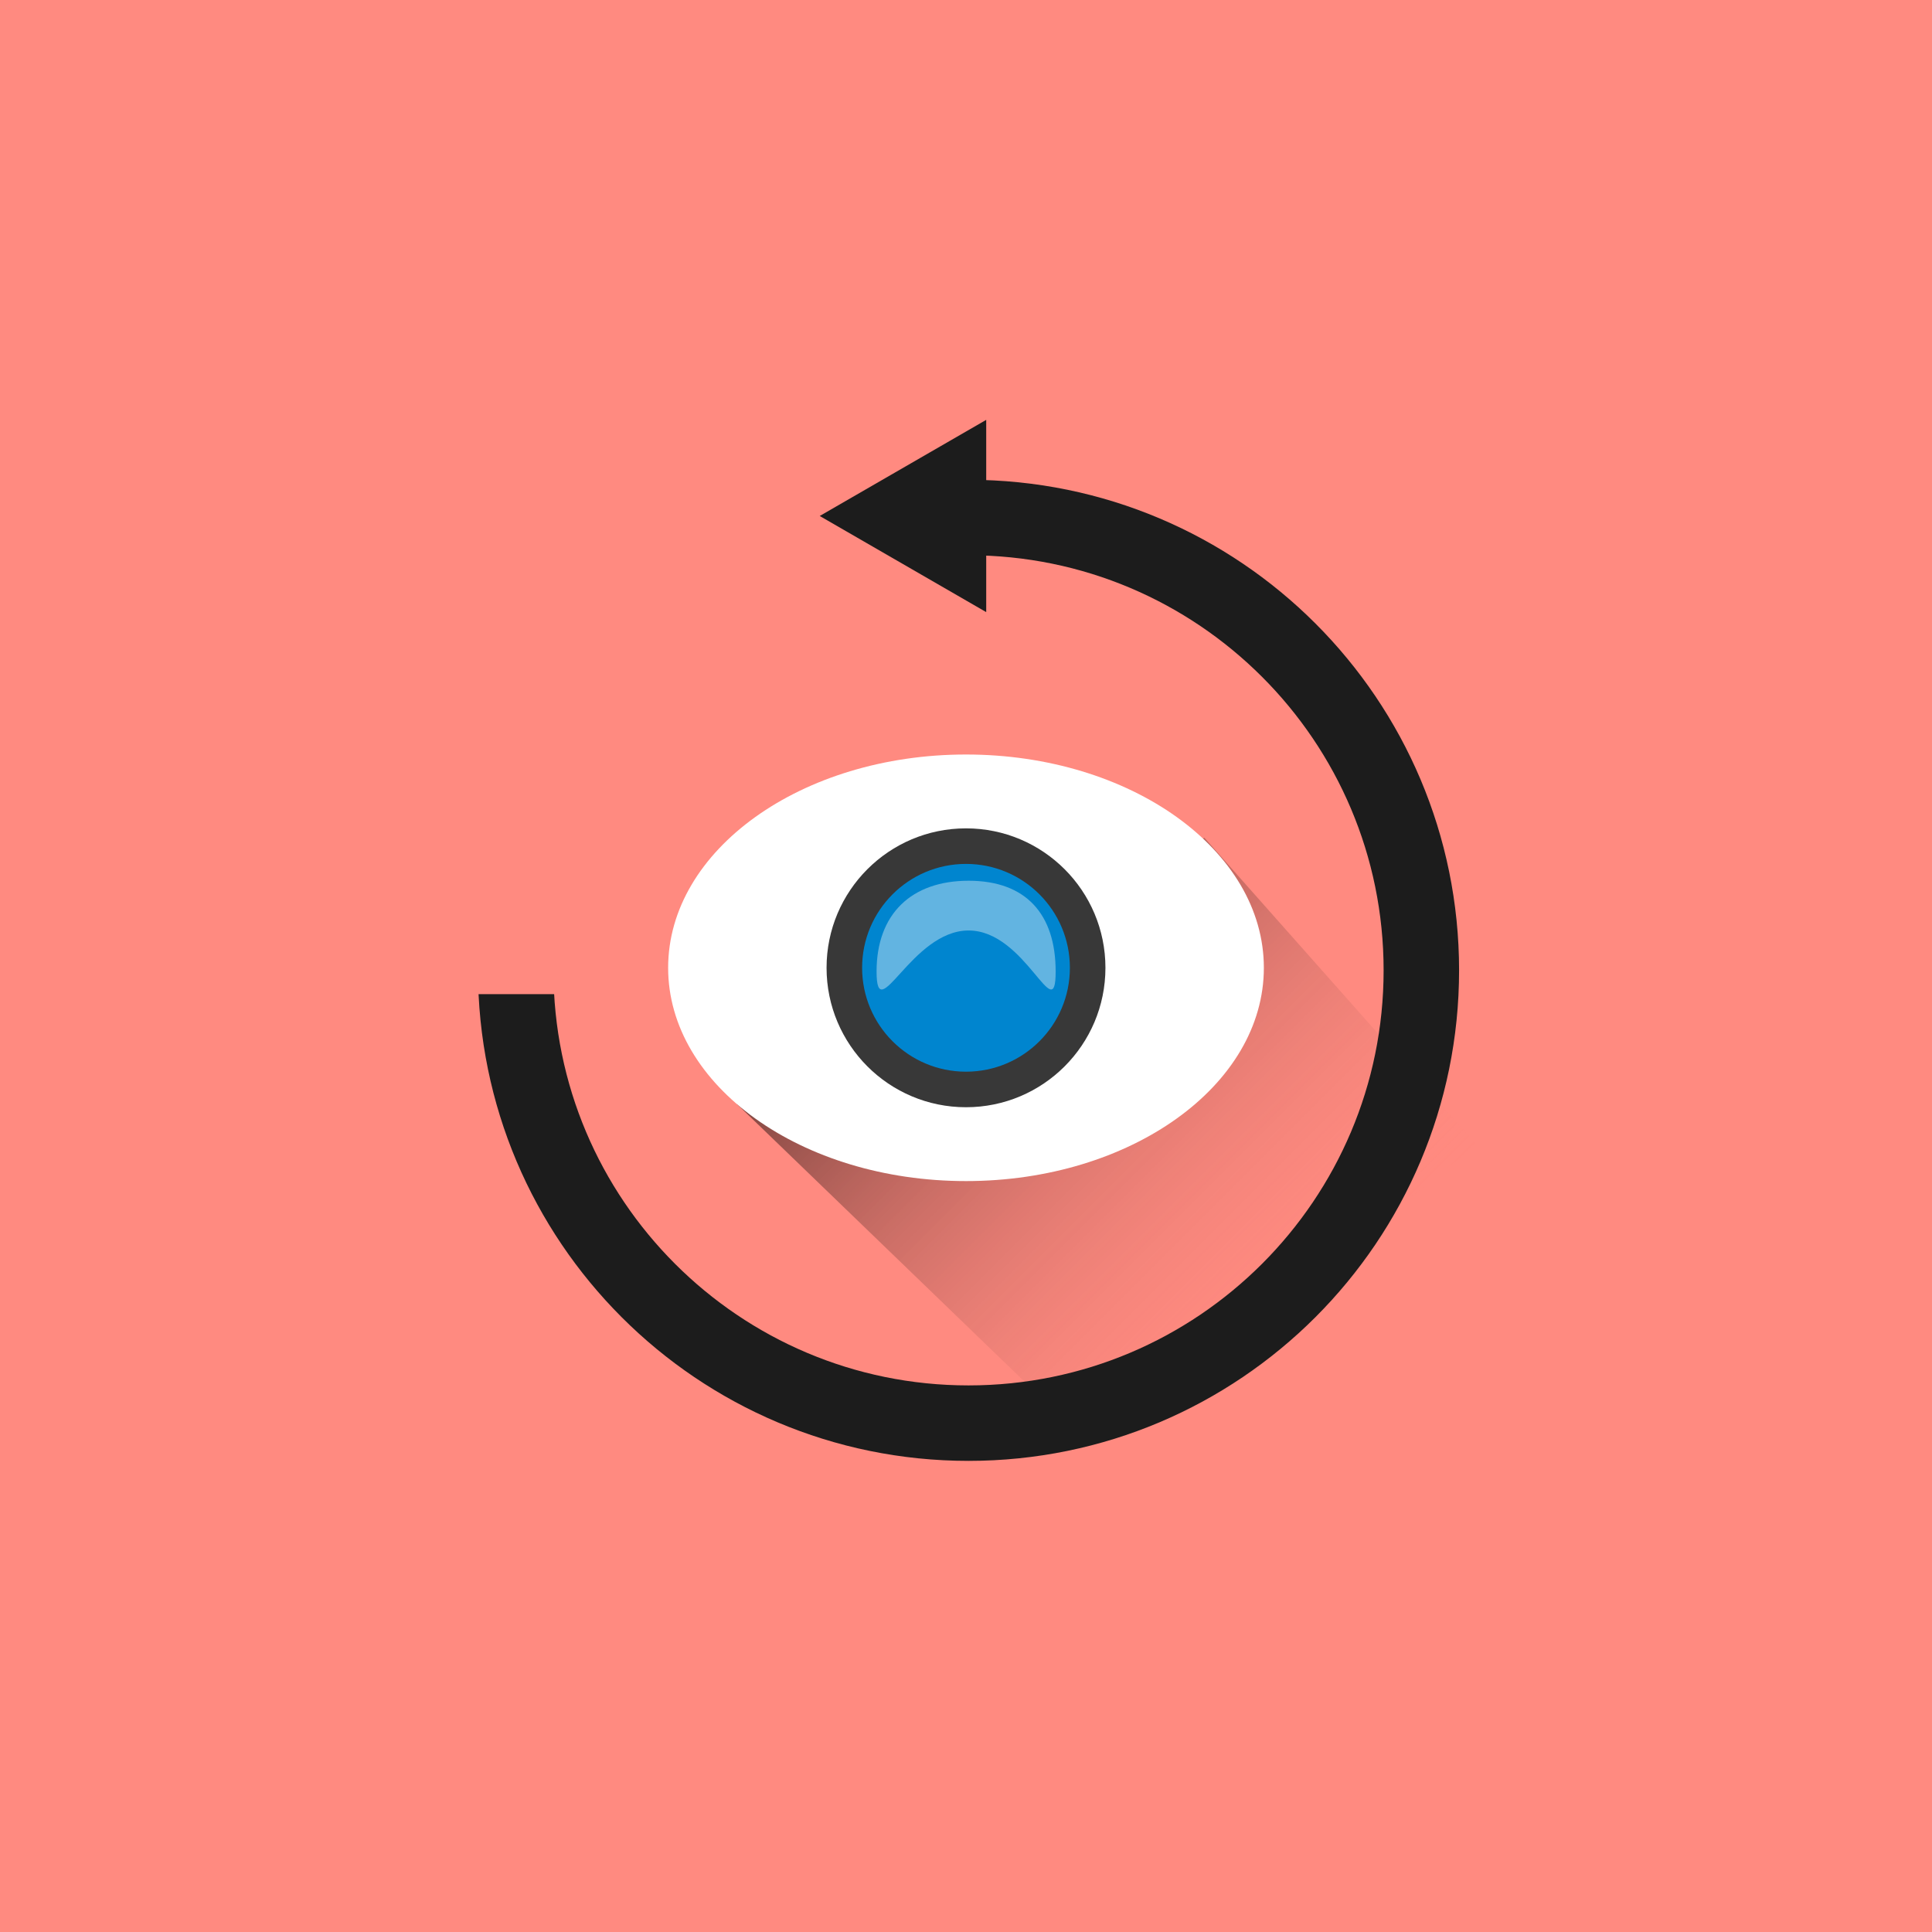 <?xml version="1.0" encoding="UTF-8"?>
<!DOCTYPE svg PUBLIC "-//W3C//DTD SVG 1.1//EN" "http://www.w3.org/Graphics/SVG/1.1/DTD/svg11.dtd">
<svg version="1.1" xmlns="http://www.w3.org/2000/svg" xmlns:xlink="http://www.w3.org/1999/xlink" x="0" y="0" width="128" height="128" viewBox="0, 0, 128, 128">
  <defs>
    <linearGradient id="Gradient_1" gradientUnits="userSpaceOnUse" x1="99.917" y1="-14.799" x2="136.482" y2="-14.799" gradientTransform="matrix(0.707, 0.707, -0.707, 0.707, 0, 0)">
      <stop offset="0" stop-color="#000000" stop-opacity="0.495"/>
      <stop offset="1" stop-color="#FF8A80" stop-opacity="0"/>
    </linearGradient>
    <linearGradient id="Gradient_2" gradientUnits="userSpaceOnUse" x1="70.301" y1="14.816" x2="106.866" y2="14.816" gradientTransform="matrix(0.707, 0.707, -0.707, 0.707, 0, 0)">
      <stop offset="0" stop-color="#000000" stop-opacity="0.495"/>
      <stop offset="1" stop-color="#FF8A80" stop-opacity="0"/>
    </linearGradient>
    <linearGradient id="Gradient_3" gradientUnits="userSpaceOnUse" x1="86.237" y1="0.012" x2="122.802" y2="0.012" gradientTransform="matrix(0.707, 0.707, -0.707, 0.707, 0, 0)">
      <stop offset="0" stop-color="#000000" stop-opacity="0.495"/>
      <stop offset="1" stop-color="#FF8A80" stop-opacity="0"/>
    </linearGradient>
  </defs>
  <g id="Basis">
    <path d="M-0,0 L128,0 L128,128 L-0,128 z" fill="#FF8A80"/>
  </g>
  <g id="LooktAt" display="none">
    <path d="M99.941,54.707 L117.973,75.041 L92.633,95.186 L68.964,72.34 L99.941,54.707 z" fill="url(#Gradient_1)"/>
    <path d="M58.058,54.707 L76.09,75.041 L50.75,95.186 L27.081,72.34 L58.058,54.707 z" fill="url(#Gradient_2)"/>
    <g>
      <path d="M42.969,78.131 C32.07,78.131 23.235,71.804 23.235,64 C23.235,56.196 32.07,49.869 42.969,49.869 C53.868,49.869 62.703,56.196 62.703,64 C62.703,71.804 53.868,78.131 42.969,78.131 z" fill="#FFFFFF"/>
      <path d="M42.969,73.238 C37.867,73.238 33.731,69.102 33.731,64 C33.731,58.898 37.867,54.762 42.969,54.762 C48.071,54.762 52.208,58.898 52.208,64 C52.208,69.102 48.071,73.238 42.969,73.238 z" fill="#383838"/>
      <path d="M42.969,70.883 C39.168,70.883 36.086,67.801 36.086,64 C36.086,60.199 39.168,57.117 42.969,57.117 C46.77,57.117 49.852,60.199 49.852,64 C49.852,67.801 46.77,70.883 42.969,70.883 z" fill="#0085CF"/>
      <path d="M43.142,61.528 C39.341,61.528 37.045,68.048 37.045,64.247 C37.045,60.446 39.341,58.232 43.142,58.232 C46.943,58.232 48.91,60.446 48.91,64.247 C48.91,68.048 46.943,61.528 43.142,61.528 z" fill="#FFFFFF" fill-opacity="0.384"/>
    </g>
    <g>
      <path d="M85.031,78.131 C74.132,78.131 65.297,71.804 65.297,64 C65.297,56.196 74.132,49.869 85.031,49.869 C95.93,49.869 104.765,56.196 104.765,64 C104.765,71.804 95.93,78.131 85.031,78.131 z" fill="#FFFFFF"/>
      <path d="M85.031,73.238 C79.929,73.238 75.792,69.102 75.792,64 C75.792,58.898 79.929,54.762 85.031,54.762 C90.133,54.762 94.269,58.898 94.269,64 C94.269,69.102 90.133,73.238 85.031,73.238 z" fill="#383838"/>
      <path d="M85.031,70.883 C81.23,70.883 78.148,67.801 78.148,64 C78.148,60.199 81.23,57.117 85.031,57.117 C88.832,57.117 91.914,60.199 91.914,64 C91.914,67.801 88.832,70.883 85.031,70.883 z" fill="#0085CF"/>
      <path d="M85.204,61.528 C81.402,61.528 79.106,68.048 79.106,64.247 C79.106,60.446 81.402,58.232 85.204,58.232 C89.005,58.232 90.971,60.446 90.971,64.247 C90.971,68.048 89.005,61.528 85.204,61.528 z" fill="#FFFFFF" fill-opacity="0.384"/>
    </g>
  </g>
  <g id="Roll_Eyes">
    <path d="M79.795,55.507 L97.827,75.841 L72.486,95.986 L48.817,73.14 L79.795,55.507 z" fill="url(#Gradient_3)"/>
    <g>
      <path d="M64.168,94.287 C47.599,94.287 34.168,80.855 34.168,64.287 C34.168,47.718 47.599,34.287 64.168,34.287 C80.736,34.287 94.168,47.718 94.168,64.287 C94.168,80.855 80.736,94.287 64.168,94.287 z" fill-opacity="0" stroke="#1C1C1C" stroke-width="5"/>
      <path d="M5.096,5.865 L65.096,5.865 L65.096,65.865 L5.096,65.865 L5.096,5.865 z" fill="#FF8A80"/>
      <path d="M64,78.25 C53.101,78.25 44.266,71.923 44.266,64.119 C44.266,56.315 53.101,49.988 64,49.988 C74.899,49.988 83.734,56.315 83.734,64.119 C83.734,71.923 74.899,78.25 64,78.25 z" fill="#FFFFFF"/>
      <path d="M64,73.357 C58.898,73.357 54.762,69.221 54.762,64.119 C54.762,59.017 58.898,54.881 64,54.881 C69.102,54.881 73.238,59.017 73.238,64.119 C73.238,69.221 69.102,73.357 64,73.357 z" fill="#383838"/>
      <path d="M64,71.002 C60.199,71.002 57.117,67.92 57.117,64.119 C57.117,60.318 60.199,57.236 64,57.236 C67.801,57.236 70.883,60.318 70.883,64.119 C70.883,67.92 67.801,71.002 64,71.002 z" fill="#0085CF"/>
      <path d="M64.173,61.647 C60.371,61.647 58.075,68.168 58.075,64.366 C58.075,60.565 60.371,58.351 64.173,58.351 C67.974,58.351 69.94,60.565 69.94,64.366 C69.94,68.168 67.974,61.647 64.173,61.647 z" fill="#FFFFFF" fill-opacity="0.384"/>
    </g>
    <path d="M262.254,14.028 L261.928,14.028" fill-opacity="0" stroke="#FFE0B2" stroke-width="8"/>
    <path d="M65.339,40.554 L54.309,34.185 L65.339,27.817 z" fill="#1C1C1C"/>
  </g>
</svg>
